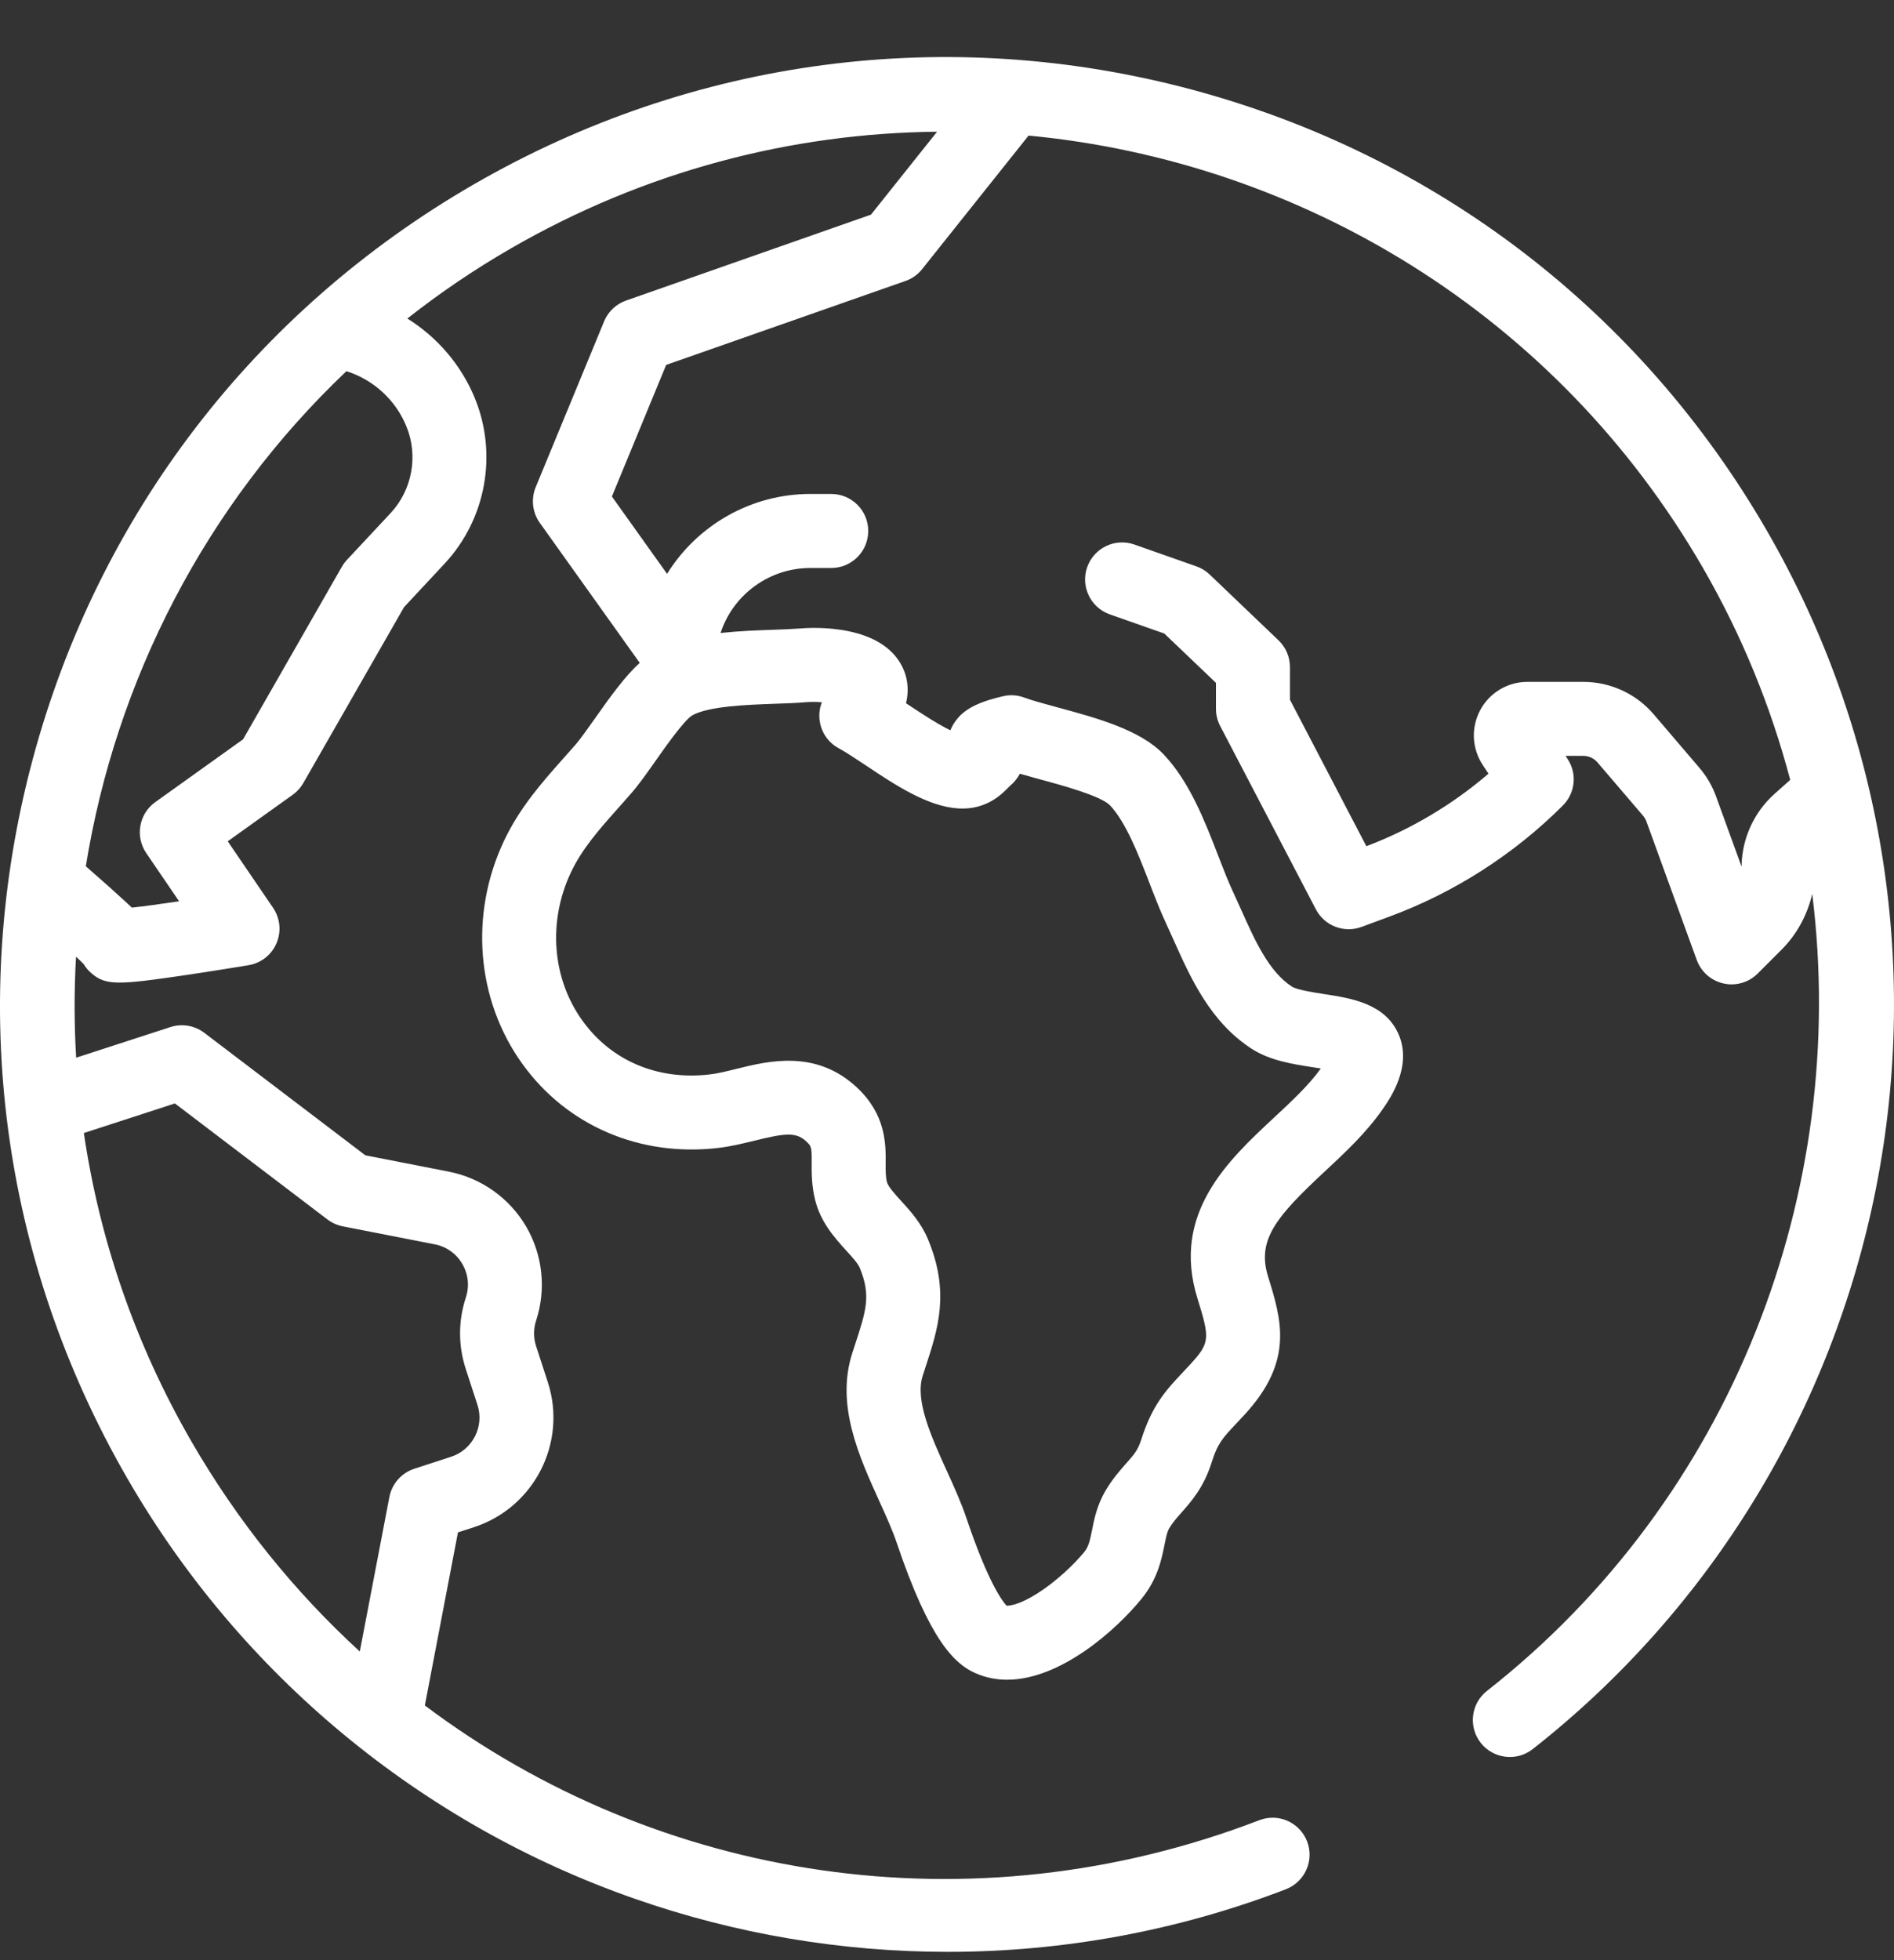 <svg width="29" height="30" viewBox="0 0 29 30" fill="none" xmlns="http://www.w3.org/2000/svg">
<rect x="0" y="0" width="29" height="30" fill="#333333" stroke="none"/>
<path d="M27.057 8.128C25.121 4.774 21.995 2.376 18.255 1.373C14.514 0.371 10.608 0.886 7.254 2.822C3.901 4.758 1.502 7.884 0.5 11.624C-0.502 15.364 0.012 19.271 1.948 22.624C3.685 25.632 6.445 27.918 9.721 29.061C11.273 29.603 12.894 29.873 14.512 29.873C16.272 29.873 18.028 29.553 19.688 28.915C19.98 28.803 20.126 28.475 20.014 28.183C19.901 27.891 19.574 27.745 19.282 27.858C14.863 29.556 10.079 28.785 6.505 26.102L7.012 23.453L7.256 23.374C8.18 23.073 8.688 22.078 8.388 21.154L8.208 20.601C8.167 20.474 8.167 20.338 8.209 20.211C8.366 19.731 8.31 19.206 8.055 18.77C7.799 18.335 7.368 18.029 6.873 17.932L5.594 17.682L3.128 15.807C2.98 15.695 2.787 15.662 2.61 15.719L1.166 16.188C1.135 15.672 1.135 15.155 1.164 14.642C1.221 14.695 1.258 14.731 1.281 14.755C1.309 14.802 1.344 14.845 1.385 14.882C1.503 14.99 1.61 15.038 1.834 15.038C2.04 15.038 2.345 14.997 2.849 14.923C3.327 14.852 3.802 14.773 3.807 14.772C3.998 14.74 4.159 14.613 4.234 14.435C4.31 14.258 4.29 14.054 4.181 13.894L3.487 12.876L4.482 12.164C4.548 12.117 4.603 12.056 4.644 11.985L6.186 9.293L6.807 8.627C7.442 7.947 7.623 6.951 7.269 6.09C7.059 5.582 6.694 5.16 6.237 4.875C6.732 4.486 7.26 4.126 7.821 3.803C9.879 2.614 12.125 2.038 14.348 2.016L13.336 3.285L9.586 4.6C9.434 4.653 9.311 4.769 9.25 4.918L8.202 7.457C8.128 7.638 8.152 7.844 8.265 8.002L9.795 10.145C9.576 10.345 9.362 10.636 9.108 10.998C8.996 11.156 8.89 11.306 8.818 11.39C8.754 11.463 8.691 11.534 8.628 11.605C8.299 11.975 7.959 12.358 7.717 12.869C7.186 13.994 7.293 15.302 7.997 16.281C8.678 17.229 9.8 17.71 10.998 17.569C11.194 17.546 11.376 17.501 11.552 17.458C12.037 17.338 12.191 17.326 12.347 17.471C12.423 17.542 12.43 17.556 12.428 17.796C12.427 17.95 12.426 18.14 12.479 18.358C12.563 18.706 12.782 18.946 12.957 19.14C13.045 19.235 13.135 19.335 13.163 19.402C13.339 19.825 13.262 20.059 13.094 20.573C13.079 20.617 13.065 20.662 13.05 20.708C12.794 21.501 13.151 22.287 13.466 22.98C13.568 23.206 13.665 23.418 13.728 23.606C14.237 25.117 14.619 25.463 14.925 25.603C15.086 25.676 15.252 25.708 15.42 25.708C16.236 25.708 17.088 24.95 17.479 24.469C17.725 24.167 17.786 23.865 17.83 23.644C17.852 23.535 17.869 23.448 17.902 23.391C17.953 23.305 18.013 23.237 18.088 23.152C18.24 22.981 18.429 22.769 18.552 22.383C18.645 22.09 18.712 22.018 18.936 21.78C18.975 21.738 19.016 21.694 19.061 21.646C19.815 20.825 19.621 20.198 19.415 19.534C19.242 18.975 19.545 18.618 20.277 17.936C20.595 17.64 20.923 17.335 21.177 16.967C21.288 16.807 21.625 16.318 21.416 15.833C21.211 15.358 20.691 15.278 20.272 15.214C20.107 15.188 19.857 15.15 19.778 15.098C19.427 14.869 19.213 14.391 19.006 13.928C18.965 13.836 18.924 13.745 18.883 13.657C18.809 13.5 18.735 13.31 18.657 13.108C18.451 12.575 18.218 11.97 17.82 11.549C17.463 11.17 16.789 10.988 16.195 10.827C15.995 10.773 15.806 10.722 15.682 10.676C15.578 10.637 15.464 10.63 15.357 10.656C15.067 10.723 14.887 10.798 14.753 10.905C14.717 10.934 14.613 11.027 14.551 11.177C14.344 11.077 14.059 10.887 13.883 10.77C13.88 10.768 13.876 10.765 13.872 10.763C13.931 10.526 13.878 10.336 13.822 10.218C13.505 9.549 12.455 9.601 12.248 9.619C12.13 9.628 11.981 9.634 11.824 9.639C11.576 9.648 11.303 9.658 11.032 9.688L11.046 9.649C11.252 9.077 11.798 8.693 12.406 8.693H12.728C13.041 8.693 13.294 8.439 13.294 8.126C13.294 7.814 13.041 7.56 12.728 7.56H12.406C11.504 7.56 10.677 8.035 10.214 8.783L9.369 7.599L10.2 5.585L13.865 4.3C13.965 4.265 14.054 4.202 14.12 4.118L15.749 2.075C19.912 2.471 23.831 4.805 26.076 8.694C26.674 9.73 27.116 10.82 27.411 11.936L27.171 12.15C26.857 12.43 26.674 12.831 26.666 13.25C26.666 13.255 26.666 13.259 26.666 13.264L26.275 12.188C26.217 12.028 26.131 11.88 26.02 11.751L25.322 10.934C25.052 10.617 24.658 10.436 24.241 10.436H23.387C23.084 10.436 22.807 10.602 22.664 10.869C22.521 11.136 22.537 11.459 22.705 11.711L22.791 11.841C22.239 12.315 21.601 12.695 20.921 12.951L19.751 10.709V10.208C19.751 10.054 19.687 9.906 19.575 9.799L18.521 8.792C18.463 8.737 18.393 8.694 18.318 8.668L17.369 8.334C17.073 8.23 16.75 8.386 16.646 8.681C16.543 8.976 16.698 9.299 16.993 9.403L17.827 9.696L18.618 10.451V10.848C18.618 10.939 18.64 11.029 18.682 11.11L20.148 13.917C20.28 14.17 20.579 14.285 20.846 14.187L21.273 14.029C22.264 13.664 23.183 13.075 23.93 12.328C24.121 12.137 24.151 11.838 24.001 11.614L23.971 11.568H24.241C24.326 11.568 24.406 11.605 24.461 11.67L25.159 12.486C25.181 12.513 25.199 12.543 25.21 12.575L25.98 14.693C26.047 14.875 26.201 15.01 26.39 15.052C26.431 15.061 26.472 15.066 26.513 15.066C26.661 15.066 26.806 15.007 26.913 14.9L27.28 14.533C27.512 14.301 27.672 14.007 27.748 13.681C28.315 18.224 26.534 22.924 22.768 25.879C22.522 26.072 22.479 26.428 22.672 26.674C22.866 26.92 23.222 26.963 23.468 26.77C26.186 24.637 28.053 21.585 28.726 18.177C29.405 14.737 28.812 11.168 27.057 8.128ZM2.678 16.888L5.014 18.664C5.083 18.716 5.163 18.752 5.248 18.769L6.655 19.044C6.835 19.079 6.985 19.185 7.078 19.343C7.17 19.501 7.19 19.684 7.133 19.858C7.015 20.215 7.015 20.593 7.131 20.951L7.311 21.503C7.418 21.833 7.236 22.189 6.906 22.296L6.344 22.479C6.147 22.543 6.001 22.709 5.962 22.911L5.509 25.276C4.513 24.364 3.639 23.287 2.929 22.058C2.063 20.558 1.522 18.959 1.284 17.341L2.678 16.888ZM5.979 7.855L5.313 8.568C5.283 8.6 5.257 8.635 5.235 8.673L3.722 11.315L2.378 12.276C2.127 12.455 2.066 12.802 2.239 13.056L2.742 13.794C2.452 13.837 2.192 13.873 2.019 13.891C1.986 13.86 1.951 13.827 1.915 13.794C1.78 13.669 1.593 13.502 1.314 13.258C1.774 10.411 3.146 7.729 5.304 5.681C5.717 5.811 6.056 6.12 6.221 6.522C6.408 6.974 6.313 7.497 5.979 7.855ZM10.597 10.95C10.849 10.807 11.436 10.787 11.864 10.771C12.035 10.765 12.197 10.76 12.342 10.747C12.419 10.741 12.504 10.742 12.584 10.748C12.548 10.84 12.536 10.941 12.552 11.041C12.579 11.217 12.687 11.369 12.844 11.453C12.95 11.51 13.098 11.609 13.255 11.713C13.697 12.008 14.199 12.343 14.671 12.373C15.099 12.4 15.338 12.156 15.44 12.052C15.448 12.044 15.456 12.036 15.464 12.028C15.521 11.981 15.575 11.918 15.616 11.842C15.706 11.868 15.801 11.894 15.899 11.921C16.234 12.011 16.858 12.18 16.996 12.326C17.241 12.586 17.432 13.08 17.601 13.517C17.686 13.737 17.766 13.945 17.857 14.138C17.895 14.22 17.933 14.306 17.972 14.392C18.233 14.975 18.53 15.636 19.158 16.047C19.443 16.233 19.792 16.286 20.101 16.334C20.138 16.339 20.181 16.346 20.224 16.353C20.041 16.608 19.781 16.851 19.505 17.107C18.804 17.76 17.932 18.573 18.334 19.869C18.523 20.481 18.532 20.547 18.227 20.879C18.185 20.925 18.147 20.966 18.11 21.004C17.849 21.282 17.643 21.502 17.472 22.04C17.422 22.197 17.358 22.269 17.241 22.4C17.148 22.506 17.032 22.636 16.924 22.82C16.796 23.04 16.753 23.252 16.72 23.422C16.686 23.589 16.667 23.673 16.601 23.754C16.452 23.937 16.173 24.204 15.886 24.386C15.62 24.555 15.464 24.578 15.412 24.575C15.351 24.51 15.132 24.226 14.801 23.245C14.72 23.002 14.607 22.753 14.497 22.512C14.256 21.981 14.007 21.431 14.128 21.056C14.142 21.012 14.156 20.968 14.17 20.926C14.364 20.335 14.547 19.777 14.208 18.965C14.105 18.718 13.941 18.537 13.796 18.378C13.702 18.275 13.596 18.158 13.58 18.09C13.56 18.008 13.56 17.914 13.561 17.804C13.563 17.508 13.566 17.061 13.121 16.644C12.495 16.058 11.764 16.238 11.28 16.358C11.131 16.395 10.991 16.43 10.867 16.444C10.071 16.537 9.361 16.237 8.917 15.62C8.453 14.975 8.386 14.106 8.741 13.353C8.913 12.989 9.173 12.696 9.475 12.357C9.54 12.283 9.607 12.209 9.673 12.132C9.784 12.005 9.905 11.833 10.034 11.65C10.187 11.432 10.473 11.027 10.597 10.95Z" fill="white"/>
</svg>

